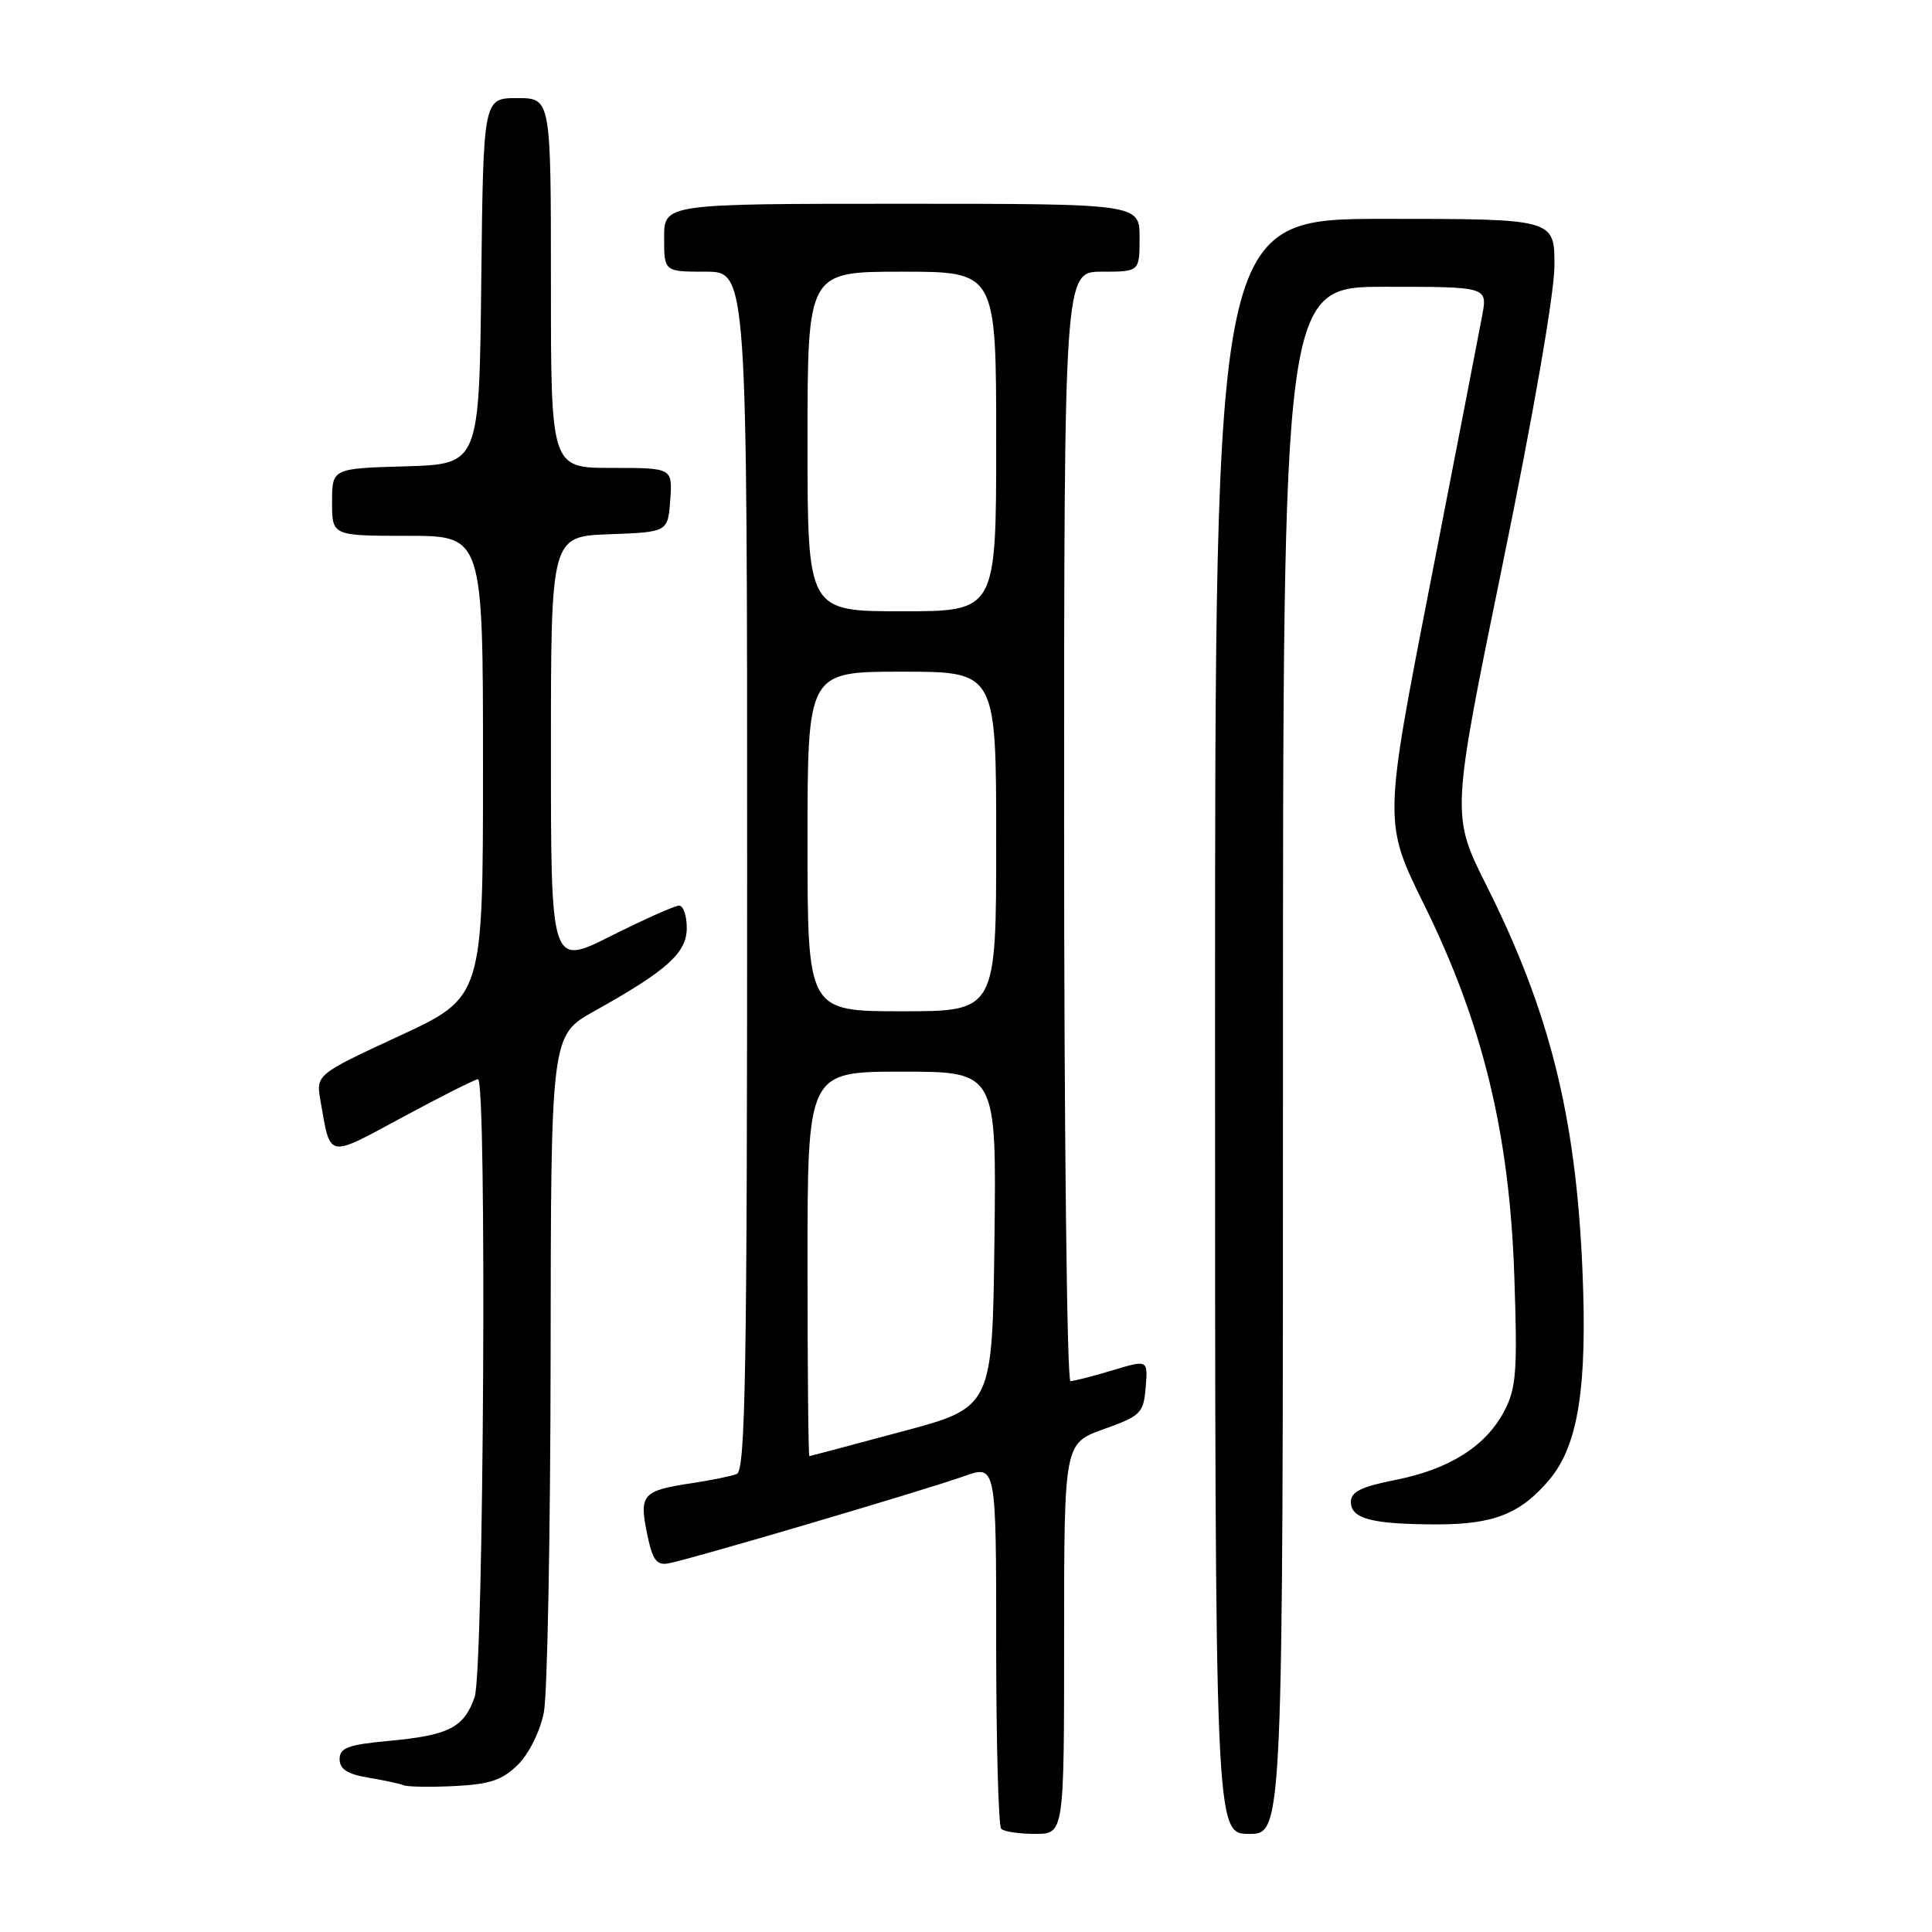 <?xml version="1.0" encoding="UTF-8" standalone="no"?>
<!DOCTYPE svg PUBLIC "-//W3C//DTD SVG 1.1//EN" "http://www.w3.org/Graphics/SVG/1.1/DTD/svg11.dtd" >
<svg xmlns="http://www.w3.org/2000/svg" xmlns:xlink="http://www.w3.org/1999/xlink" version="1.1" viewBox="0 0 256 256">
 <g >
 <path fill="currentColor"
d=" M 141.00 217.13 C 141.00 191.25 141.00 191.25 146.25 189.37 C 151.17 187.61 151.52 187.26 151.81 183.83 C 152.11 180.16 152.11 180.16 147.40 181.58 C 144.80 182.36 142.30 183.00 141.84 183.00 C 141.38 183.00 141.00 149.93 141.00 109.50 C 141.00 36.00 141.00 36.00 146.00 36.00 C 151.00 36.00 151.00 36.00 151.00 31.50 C 151.00 27.00 151.00 27.00 119.50 27.00 C 88.00 27.00 88.00 27.00 88.00 31.50 C 88.00 36.00 88.00 36.00 93.50 36.00 C 99.00 36.00 99.00 36.00 99.00 115.39 C 99.00 181.75 98.77 194.87 97.63 195.31 C 96.87 195.60 94.25 196.14 91.79 196.51 C 85.15 197.50 84.68 198.01 85.72 203.11 C 86.44 206.68 86.97 207.44 88.55 207.16 C 91.19 206.71 122.45 197.49 127.75 195.60 C 132.00 194.09 132.00 194.09 132.00 217.88 C 132.00 230.96 132.30 241.97 132.67 242.33 C 133.03 242.70 135.06 243.00 137.17 243.00 C 141.00 243.00 141.00 243.00 141.00 217.13 Z  M 170.00 140.50 C 170.00 38.00 170.00 38.00 183.55 38.00 C 197.09 38.00 197.09 38.00 196.41 41.75 C 196.03 43.81 192.93 59.78 189.53 77.24 C 183.33 108.98 183.33 108.98 188.71 119.89 C 196.48 135.65 200.01 150.19 200.65 169.00 C 201.09 181.71 200.92 183.93 199.32 186.98 C 196.88 191.63 192.04 194.69 184.90 196.10 C 180.38 196.99 179.00 197.67 179.00 199.01 C 179.00 201.24 181.76 201.97 190.30 201.99 C 197.94 202.00 201.47 200.60 205.31 196.05 C 209.15 191.48 210.36 183.71 209.67 168.00 C 208.78 147.79 205.31 133.97 196.96 117.32 C 192.29 108.00 192.29 108.00 199.11 74.75 C 203.15 55.08 205.95 38.95 205.97 35.25 C 206.00 29.00 206.00 29.00 183.50 29.00 C 161.00 29.00 161.00 29.00 161.00 136.00 C 161.00 243.00 161.00 243.00 165.50 243.00 C 170.00 243.00 170.00 243.00 170.00 140.50 Z  M 68.66 233.80 C 70.12 232.33 71.59 229.36 72.07 226.86 C 72.53 224.46 72.93 203.31 72.96 179.85 C 73.00 137.19 73.00 137.19 78.75 133.98 C 88.41 128.59 91.00 126.26 91.00 122.95 C 91.00 121.33 90.54 120.00 89.98 120.00 C 89.42 120.00 85.37 121.81 80.98 124.01 C 73.00 128.02 73.00 128.02 73.00 99.55 C 73.00 71.08 73.00 71.08 80.75 70.79 C 88.50 70.50 88.50 70.50 88.81 66.25 C 89.11 62.00 89.11 62.00 81.06 62.00 C 73.00 62.00 73.00 62.00 73.00 37.50 C 73.00 13.00 73.00 13.00 68.52 13.00 C 64.04 13.00 64.04 13.00 63.77 37.25 C 63.50 61.50 63.50 61.50 53.75 61.79 C 44.00 62.07 44.00 62.07 44.00 66.54 C 44.00 71.00 44.00 71.00 54.00 71.00 C 64.00 71.00 64.00 71.00 64.00 101.56 C 64.00 132.12 64.00 132.12 52.93 137.26 C 41.85 142.39 41.85 142.39 42.48 145.95 C 43.83 153.59 43.24 153.48 53.41 148.00 C 58.51 145.25 62.98 143.00 63.34 143.00 C 64.53 143.00 64.10 221.42 62.89 224.87 C 61.48 228.92 59.50 229.94 51.49 230.68 C 46.12 231.18 45.00 231.60 45.00 233.10 C 45.00 234.41 46.03 235.08 48.75 235.54 C 50.81 235.88 52.95 236.34 53.50 236.56 C 54.05 236.77 57.11 236.82 60.29 236.66 C 64.95 236.42 66.59 235.86 68.66 233.80 Z  M 107.00 167.50 C 107.00 142.00 107.00 142.00 119.52 142.00 C 132.04 142.00 132.04 142.00 131.77 164.24 C 131.50 186.49 131.50 186.49 119.50 189.69 C 112.90 191.46 107.39 192.93 107.25 192.95 C 107.11 192.98 107.00 181.53 107.00 167.50 Z  M 107.00 111.50 C 107.00 89.00 107.00 89.00 119.50 89.00 C 132.00 89.00 132.00 89.00 132.00 111.50 C 132.00 134.00 132.00 134.00 119.50 134.00 C 107.00 134.00 107.00 134.00 107.00 111.50 Z  M 107.00 58.50 C 107.00 36.00 107.00 36.00 119.50 36.00 C 132.00 36.00 132.00 36.00 132.00 58.50 C 132.00 81.00 132.00 81.00 119.50 81.00 C 107.00 81.00 107.00 81.00 107.00 58.50 Z "/>
</g>
</svg>